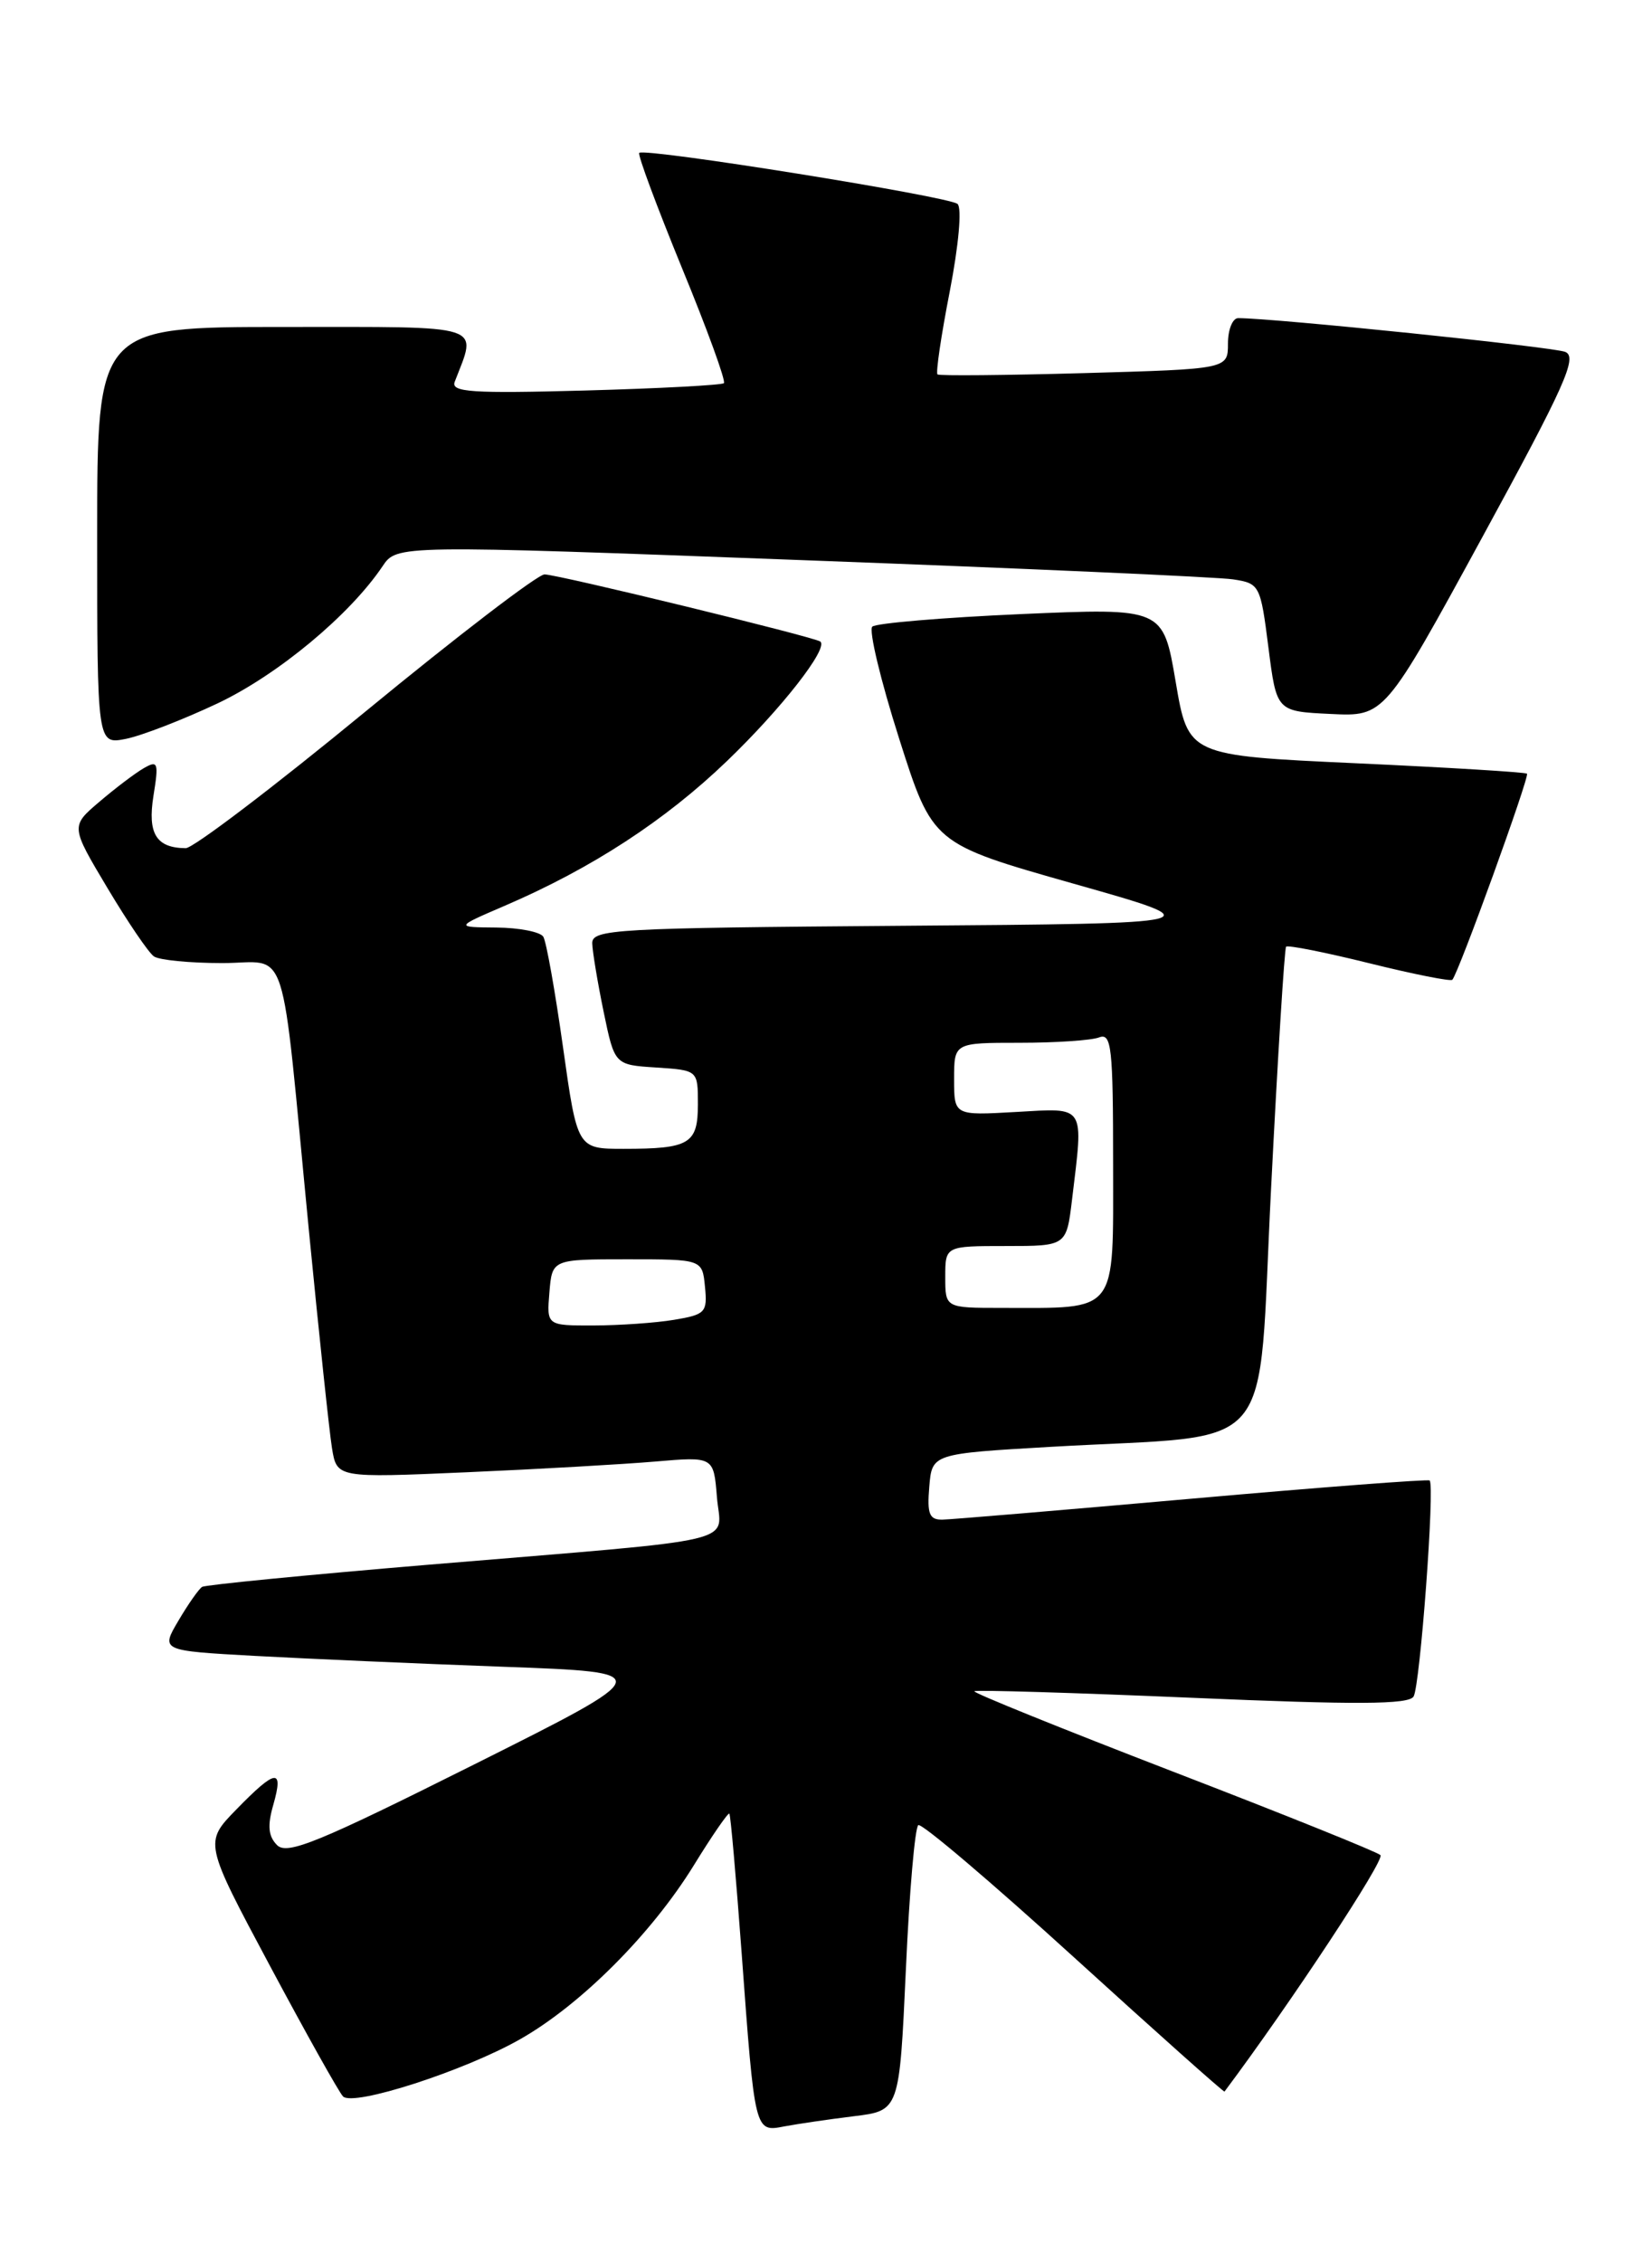 <?xml version="1.0" encoding="UTF-8" standalone="no"?>
<!DOCTYPE svg PUBLIC "-//W3C//DTD SVG 1.1//EN" "http://www.w3.org/Graphics/SVG/1.1/DTD/svg11.dtd" >
<svg xmlns="http://www.w3.org/2000/svg" xmlns:xlink="http://www.w3.org/1999/xlink" version="1.1" viewBox="0 0 187 256">
 <g >
 <path fill="currentColor"
d=" M 96.66 239.47 C 101.81 238.84 101.81 238.84 102.54 222.90 C 102.93 214.13 103.57 206.77 103.95 206.53 C 104.34 206.29 112.26 213.02 121.56 221.48 C 130.86 229.94 138.53 236.78 138.61 236.68 C 146.10 226.67 156.81 210.43 156.26 209.92 C 155.84 209.54 145.26 205.28 132.74 200.46 C 120.22 195.63 110.12 191.55 110.29 191.38 C 110.45 191.21 121.55 191.55 134.94 192.12 C 153.54 192.92 159.45 192.89 160.01 191.98 C 160.75 190.79 162.44 168.07 161.83 167.53 C 161.65 167.37 149.57 168.29 135.00 169.58 C 120.42 170.87 107.69 171.94 106.69 171.96 C 105.20 171.99 104.93 171.33 105.19 168.25 C 105.50 164.50 105.50 164.50 119.00 163.72 C 145.03 162.22 142.30 165.43 143.88 134.50 C 144.63 119.65 145.40 107.33 145.58 107.13 C 145.76 106.92 150.00 107.76 155.00 109.00 C 160.00 110.24 164.23 111.08 164.40 110.87 C 165.15 110.00 173.17 87.84 172.85 87.55 C 172.66 87.38 163.95 86.85 153.50 86.37 C 134.50 85.50 134.50 85.50 133.08 77.14 C 131.66 68.79 131.66 68.79 115.58 69.49 C 106.74 69.88 99.16 70.52 98.74 70.91 C 98.32 71.31 99.68 76.99 101.77 83.55 C 105.56 95.47 105.56 95.47 121.50 99.99 C 137.44 104.50 137.44 104.50 102.22 104.76 C 69.52 105.01 67.00 105.15 67.04 106.76 C 67.07 107.72 67.65 111.20 68.33 114.50 C 69.57 120.50 69.57 120.50 74.29 120.80 C 79.00 121.11 79.00 121.11 79.00 124.95 C 79.00 129.44 78.07 130.00 70.59 130.00 C 65.35 130.00 65.35 130.00 63.73 118.50 C 62.84 112.17 61.84 106.55 61.50 106.00 C 61.16 105.45 58.77 104.98 56.19 104.96 C 51.50 104.92 51.50 104.92 57.15 102.49 C 67.00 98.25 75.29 92.85 82.30 86.11 C 88.45 80.20 93.80 73.36 92.86 72.60 C 92.23 72.09 63.12 65.00 61.64 65.00 C 60.87 65.00 51.75 71.98 41.39 80.50 C 31.02 89.03 21.86 95.99 21.02 95.98 C 17.68 95.95 16.69 94.34 17.37 90.06 C 17.98 86.28 17.88 86.00 16.27 86.93 C 15.30 87.49 13.04 89.20 11.25 90.73 C 7.99 93.50 7.99 93.50 12.17 100.50 C 14.47 104.35 16.83 107.83 17.43 108.23 C 18.02 108.64 21.48 108.98 25.12 108.98 C 32.84 109.00 31.68 105.44 34.99 139.50 C 36.12 151.05 37.28 162.02 37.58 163.87 C 38.13 167.24 38.13 167.24 52.82 166.60 C 60.89 166.25 70.49 165.70 74.14 165.39 C 80.78 164.82 80.78 164.82 81.15 169.38 C 81.58 174.82 84.99 174.02 48.53 177.06 C 34.80 178.21 23.26 179.34 22.88 179.57 C 22.51 179.80 21.30 181.52 20.20 183.39 C 18.19 186.79 18.19 186.79 28.84 187.38 C 34.71 187.70 47.37 188.26 56.99 188.61 C 74.48 189.25 74.48 189.25 53.60 199.70 C 36.04 208.49 32.51 209.93 31.37 208.80 C 30.37 207.80 30.25 206.60 30.94 204.22 C 32.13 200.04 31.23 200.16 26.76 204.75 C 23.10 208.50 23.10 208.50 30.56 222.46 C 34.66 230.13 38.38 236.78 38.83 237.23 C 40.00 238.40 52.55 234.35 58.87 230.76 C 65.74 226.86 73.72 218.88 78.53 211.09 C 80.60 207.72 82.42 205.09 82.56 205.23 C 82.70 205.38 83.32 212.47 83.95 221.00 C 85.45 241.40 85.42 241.27 88.79 240.62 C 90.28 240.34 93.82 239.82 96.66 239.47 Z  M 24.66 79.58 C 31.46 76.35 39.59 69.60 43.30 64.08 C 44.92 61.66 44.92 61.66 90.71 63.38 C 115.90 64.32 137.89 65.30 139.58 65.56 C 142.59 66.02 142.68 66.20 143.58 73.26 C 144.50 80.50 144.50 80.50 150.61 80.79 C 156.72 81.09 156.72 81.09 167.79 60.79 C 177.16 43.61 178.60 40.40 177.18 39.82 C 175.81 39.26 144.22 36.00 140.16 36.00 C 139.52 36.00 139.00 37.30 139.00 38.88 C 139.00 41.76 139.00 41.76 122.75 42.22 C 113.81 42.47 106.33 42.54 106.12 42.37 C 105.91 42.21 106.53 37.98 107.51 32.97 C 108.52 27.74 108.90 23.54 108.39 23.08 C 107.44 22.23 72.96 16.70 72.36 17.30 C 72.16 17.50 74.34 23.35 77.19 30.31 C 80.05 37.26 82.19 43.13 81.94 43.36 C 81.70 43.58 74.62 43.96 66.22 44.19 C 53.43 44.54 51.02 44.38 51.47 43.21 C 54.01 36.59 55.29 37.00 32.11 37.00 C 11.00 37.00 11.00 37.00 11.00 60.62 C 11.00 84.25 11.00 84.25 14.25 83.61 C 16.04 83.25 20.72 81.44 24.66 79.58 Z  M 62.19 146.25 C 62.50 142.50 62.50 142.50 71.00 142.50 C 79.50 142.50 79.50 142.50 79.80 145.61 C 80.09 148.51 79.85 148.76 76.30 149.35 C 74.21 149.70 70.11 149.98 67.19 149.99 C 61.88 150.00 61.88 150.00 62.19 146.25 Z  M 107.00 144.50 C 107.00 141.00 107.00 141.00 113.86 141.00 C 120.72 141.00 120.72 141.00 121.35 135.75 C 122.66 124.89 122.97 125.38 115.00 125.83 C 108.00 126.23 108.00 126.23 108.00 122.11 C 108.00 118.00 108.00 118.00 115.42 118.00 C 119.50 118.00 123.55 117.73 124.42 117.39 C 125.82 116.86 126.00 118.52 126.00 131.77 C 126.00 148.85 126.66 148.00 113.38 148.00 C 107.00 148.00 107.00 148.00 107.00 144.50 Z "/>
</g>
</svg>